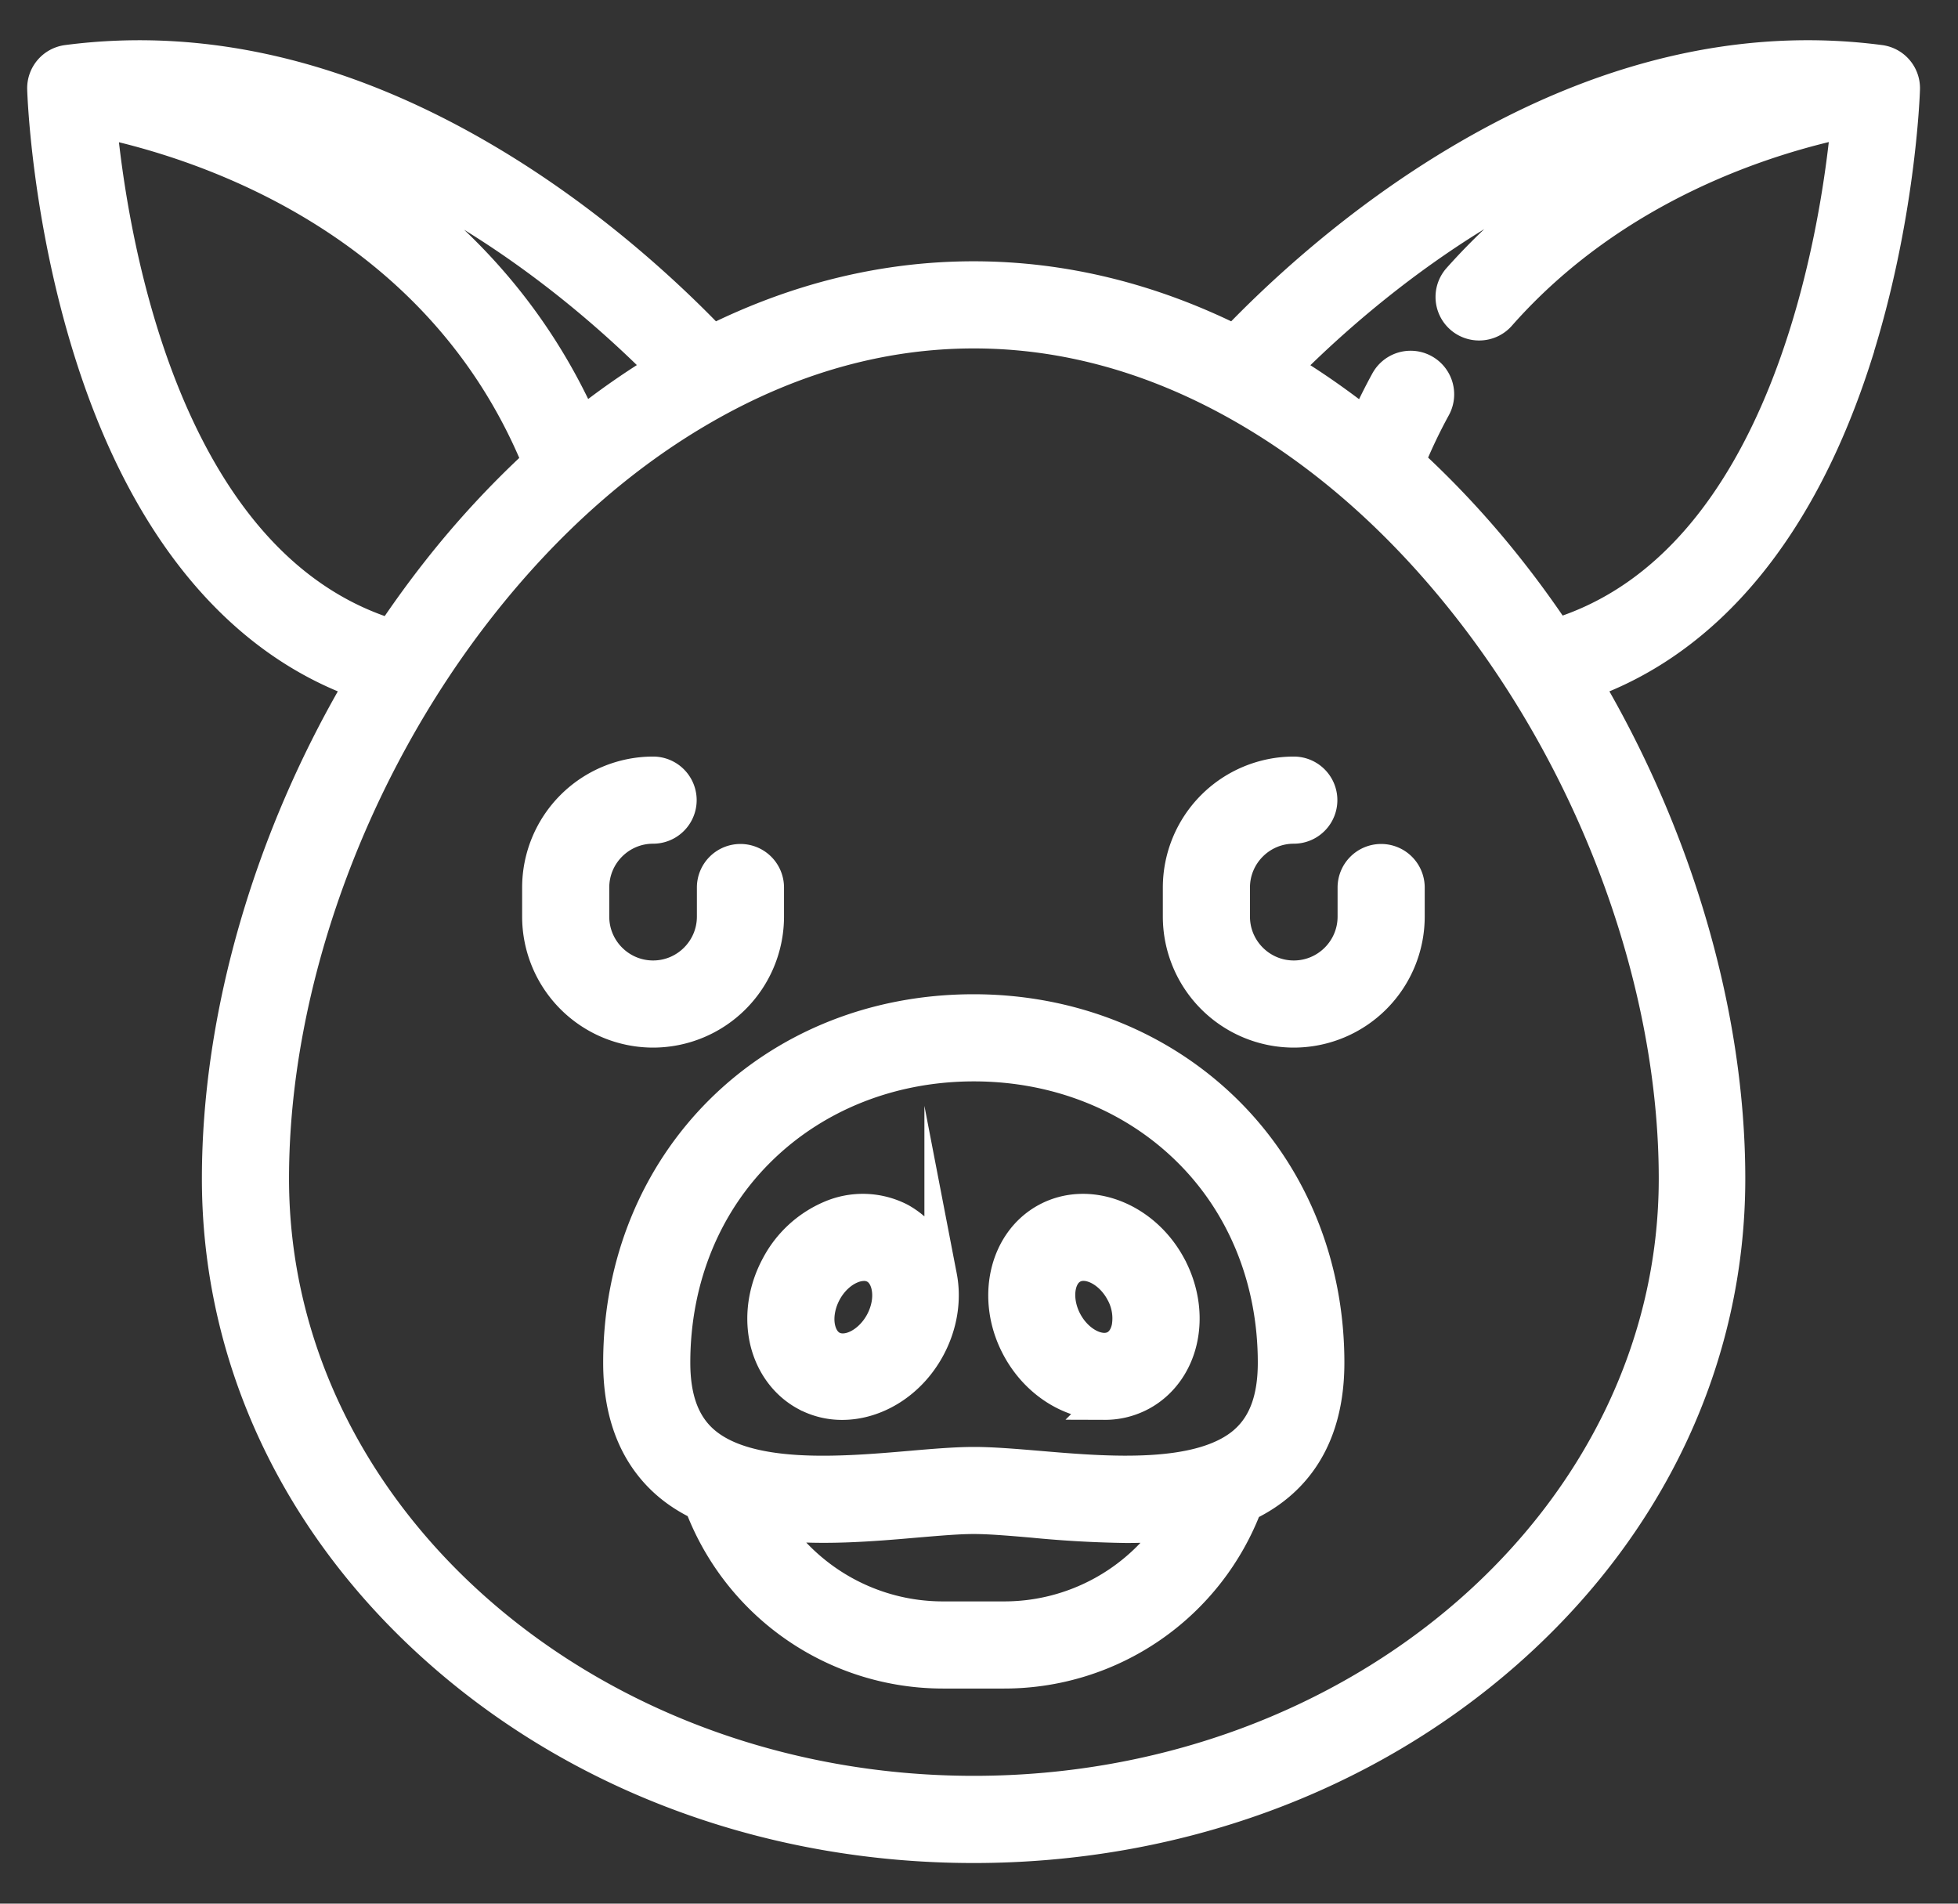 <svg xmlns="http://www.w3.org/2000/svg" width="36" height="35" viewBox="0 0 36 35"><rect x="0" y="0" width="36" height="35" fill="#333333" stroke="none"/><g><g><g><path fill="#fff" d="M16.206 24.311c-.215.398-.632.606-.912.456-.163-.088-.219-.265-.238-.362-.039-.203.004-.44.117-.65.113-.21.288-.375.48-.454a.626.626 0 0 1 .233-.05c.064 0 .133.013.2.049.162.087.218.264.236.361.04.204-.003.44-.116.65zm1.09-.841a1.498 1.498 0 0 0-.744-1.053 1.498 1.498 0 0 0-1.288-.042 1.988 1.988 0 0 0-.974.902c-.223.413-.3.878-.218 1.31.089.461.36.845.744 1.052a1.4 1.4 0 0 0 .669.167c.614 0 1.246-.38 1.594-1.026.223-.414.3-.88.217-1.31z"/><path fill="none" stroke="#fff" stroke-miterlimit="20" stroke-width=".6" d="M16.206 24.311c-.215.398-.632.606-.912.456-.163-.088-.219-.265-.238-.362-.039-.203.004-.44.117-.65.113-.21.288-.375.48-.454a.626.626 0 0 1 .233-.05c.064 0 .133.013.2.049.162.087.218.264.236.361.04.204-.003.44-.116.65zm1.09-.841a1.498 1.498 0 0 0-.744-1.053 1.498 1.498 0 0 0-1.288-.042 1.988 1.988 0 0 0-.974.902c-.223.413-.3.878-.218 1.31.089.461.36.845.744 1.052a1.4 1.4 0 0 0 .669.167c.614 0 1.246-.38 1.594-1.026.223-.414.3-.88.217-1.31z"/></g><g><path fill="#fff" d="M20.74 24.397c-.018.097-.073.272-.235.36-.277.15-.692-.058-.905-.453-.213-.395-.158-.856.12-1.005.277-.15.692.057.905.452a.999.999 0 0 1 .115.646zm.767-1.121c-.479-.888-1.494-1.274-2.263-.86-.769.415-1.005 1.475-.526 2.363.348.646.98 1.026 1.594 1.026a1.4 1.4 0 0 0 .668-.167c.385-.207.656-.59.744-1.052.083-.431.006-.896-.217-1.31z"/><path fill="none" stroke="#fff" stroke-miterlimit="20" stroke-width=".6" d="M20.74 24.397c-.018.097-.073.272-.235.36-.277.15-.692-.058-.905-.453v0c-.213-.395-.158-.856.12-1.005.277-.15.692.057.905.452a.999.999 0 0 1 .115.646zm.767-1.121c-.479-.888-1.494-1.274-2.263-.86-.769.415-1.005 1.475-.526 2.363 0 0 0 0 0 0 .348.646.98 1.026 1.594 1.026a1.4 1.4 0 0 0 .668-.167c.385-.207.656-.59.744-1.052.083-.431.006-.896-.217-1.31z"/></g><g><path fill="#fff" d="M28.61 11.674c-.267-.4-.549-.79-.845-1.166A17.03 17.03 0 0 0 25.9 8.49c.14-.344.3-.679.475-.999a.5.5 0 1 0-.879-.482 10.57 10.57 0 0 0-.394.798c-.482-.383-.979-.73-1.49-1.038 1.13-1.143 3.504-3.24 6.504-4.209a11.626 11.626 0 0 0-3.296 2.568.5.5 0 0 0 .376.832.5.5 0 0 0 .377-.17c2.119-2.403 4.963-3.267 6.393-3.562-.184 1.988-1.097 8.144-5.355 9.445zm2.188 9.996c0 6.22-5.784 11.28-12.892 11.28S5.014 27.89 5.014 21.67c0-3.56 1.427-7.498 3.816-10.534 1.218-1.548 2.602-2.773 4.113-3.64 1.605-.922 3.274-1.39 4.963-1.39s3.358.468 4.963 1.39c1.511.867 2.895 2.092 4.113 3.64 2.39 3.036 3.816 6.973 3.816 10.534zM1.845 2.23c1.817.38 6.216 1.75 8.06 6.266a17.027 17.027 0 0 0-1.865 2.02c-.296.377-.578.767-.845 1.167-4.253-1.301-5.165-7.463-5.35-9.453zm10.345 4.537c-.512.308-1.008.654-1.489 1.036-.865-1.944-2.26-3.54-4.156-4.748-.28-.178-.56-.34-.838-.489 2.99.971 5.355 3.06 6.483 4.2zm21.928-.227c.8-2.51.88-4.805.883-4.901a.5.5 0 0 0-.436-.513c-2.518-.33-5.114.285-7.716 1.827-1.905 1.128-3.356 2.492-4.148 3.32-1.556-.776-3.168-1.169-4.801-1.169s-3.245.393-4.8 1.169c-.792-.828-2.244-2.192-4.148-3.32C6.35 1.41 3.754.797 1.236 1.126A.5.5 0 0 0 .8 1.64c.003.096.082 2.39.883 4.901 1.006 3.154 2.715 5.22 4.964 6.017-1.673 2.827-2.635 6.095-2.635 9.113 0 3.293 1.453 6.385 4.092 8.707 2.62 2.306 6.1 3.575 9.797 3.575 3.698 0 7.177-1.27 9.797-3.575 2.638-2.322 4.091-5.414 4.091-8.707 0-3.018-.962-6.286-2.634-9.113 2.249-.797 3.958-2.863 4.964-6.017z"/><path fill="none" stroke="#fff" stroke-miterlimit="20" stroke-width=".6" d="M28.61 11.674c-.267-.4-.549-.79-.845-1.166A17.03 17.03 0 0 0 25.9 8.49c.14-.344.3-.679.475-.999a.5.5 0 1 0-.879-.482 10.57 10.57 0 0 0-.394.798c-.482-.383-.979-.73-1.49-1.038 1.13-1.143 3.504-3.24 6.504-4.209a11.626 11.626 0 0 0-3.296 2.568.5.5 0 0 0 .376.832.5.5 0 0 0 .377-.17c2.119-2.403 4.963-3.267 6.393-3.562-.184 1.988-1.097 8.144-5.355 9.445zm2.188 9.996c0 6.22-5.784 11.28-12.892 11.28S5.014 27.89 5.014 21.67c0-3.56 1.427-7.498 3.816-10.534 1.218-1.548 2.602-2.773 4.113-3.64 1.605-.922 3.274-1.39 4.963-1.39s3.358.468 4.963 1.39c1.511.867 2.895 2.092 4.113 3.64 2.39 3.036 3.816 6.973 3.816 10.534zM1.845 2.23c1.817.38 6.216 1.75 8.06 6.266a17.027 17.027 0 0 0-1.865 2.02c-.296.377-.578.767-.845 1.167-4.253-1.301-5.165-7.463-5.35-9.453zm10.345 4.537c-.512.308-1.008.654-1.489 1.036-.865-1.944-2.26-3.54-4.156-4.748-.28-.178-.56-.34-.838-.489 2.99.971 5.355 3.06 6.483 4.2zm21.928-.227c.8-2.51.88-4.805.883-4.901a.5.5 0 0 0-.436-.513c-2.518-.33-5.114.285-7.716 1.827-1.905 1.128-3.356 2.492-4.148 3.32-1.556-.776-3.168-1.169-4.801-1.169s-3.245.393-4.8 1.169c-.792-.828-2.244-2.192-4.148-3.32C6.35 1.41 3.754.797 1.236 1.126A.5.5 0 0 0 .8 1.64c.003.096.082 2.39.883 4.901 1.006 3.154 2.715 5.22 4.964 6.017-1.673 2.827-2.635 6.095-2.635 9.113 0 3.293 1.453 6.385 4.092 8.707 2.62 2.306 6.1 3.575 9.797 3.575 3.698 0 7.177-1.27 9.797-3.575 2.638-2.322 4.091-5.414 4.091-8.707 0-3.018-.962-6.286-2.634-9.113 2.249-.797 3.958-2.863 4.964-6.017z"/></g><g><path fill="#fff" d="M22.915 26.49c-.809.741-2.557.592-3.833.483-.43-.036-.838-.07-1.174-.07-.329 0-.73.033-1.153.07-1.281.11-3.036.26-3.851-.487-.344-.316-.512-.785-.512-1.432 0-1.538.571-2.938 1.609-3.943 1.017-.986 2.404-1.529 3.905-1.529 1.5 0 2.889.543 3.908 1.53 1.04 1.005 1.612 2.405 1.612 3.942 0 .65-.167 1.12-.511 1.435zm-4.456 3.253h-1.122c-1.3 0-2.486-.67-3.166-1.732.896.112 1.862.03 2.666-.04.401-.034.78-.067 1.066-.067.293 0 .68.033 1.087.068a20.36 20.36 0 0 0 1.724.097c.306 0 .61-.015.906-.05a3.751 3.751 0 0 1-3.16 1.724zm4.044-9.352c-1.207-1.168-2.841-1.811-4.602-1.811-3.712 0-6.511 2.783-6.511 6.474 0 .93.281 1.66.836 2.17.195.179.416.321.655.435a4.761 4.761 0 0 0 4.456 3.086h1.122a4.75 4.75 0 0 0 4.451-3.071c.245-.116.471-.262.673-.447.554-.508.835-1.24.835-2.173 0-1.81-.68-3.467-1.915-4.663z"/><path fill="none" stroke="#fff" stroke-miterlimit="20" stroke-width=".6" d="M22.915 26.49c-.809.741-2.557.592-3.833.483-.43-.036-.838-.07-1.174-.07-.329 0-.73.033-1.153.07-1.281.11-3.036.26-3.851-.487-.344-.316-.512-.785-.512-1.432 0-1.538.571-2.938 1.609-3.943 1.017-.986 2.404-1.529 3.905-1.529 1.5 0 2.889.543 3.908 1.53 1.04 1.005 1.612 2.405 1.612 3.942 0 .65-.167 1.12-.511 1.435zm-4.456 3.253h-1.122c-1.3 0-2.486-.67-3.166-1.732.896.112 1.862.03 2.666-.04.401-.034.78-.067 1.066-.067.293 0 .68.033 1.087.068a20.36 20.36 0 0 0 1.724.097c.306 0 .61-.015.906-.05a3.751 3.751 0 0 1-3.16 1.724zm4.044-9.352c-1.207-1.168-2.841-1.811-4.602-1.811-3.712 0-6.511 2.783-6.511 6.474 0 .93.281 1.66.836 2.17.195.179.416.321.655.435a4.761 4.761 0 0 0 4.456 3.086h1.122a4.75 4.75 0 0 0 4.451-3.071c.245-.116.471-.262.673-.447.554-.508.835-1.24.835-2.173 0-1.81-.68-3.467-1.915-4.663z"/></g><g><path fill="#fff" d="M13.614 15.817a.501.501 0 0 0-.501.5v.536c0 .61-.496 1.106-1.105 1.106-.61 0-1.106-.496-1.106-1.106v-.535c0-.61.496-1.106 1.106-1.106a.501.501 0 1 0 0-1.002A2.11 2.11 0 0 0 9.9 16.318v.535a2.11 2.11 0 0 0 2.108 2.108 2.11 2.11 0 0 0 2.107-2.108v-.535a.501.501 0 0 0-.501-.501z"/><path fill="none" stroke="#fff" stroke-miterlimit="20" stroke-width=".6" d="M13.614 15.817a.501.501 0 0 0-.501.5v.536c0 .61-.496 1.106-1.105 1.106-.61 0-1.106-.496-1.106-1.106v-.535c0-.61.496-1.106 1.106-1.106a.501.501 0 1 0 0-1.002A2.11 2.11 0 0 0 9.9 16.318v.535a2.11 2.11 0 0 0 2.108 2.108 2.11 2.11 0 0 0 2.107-2.108v-.535a.501.501 0 0 0-.501-.501z"/></g><g><path fill="#fff" d="M25.394 15.817a.501.501 0 0 0-.501.5v.536c0 .61-.496 1.106-1.105 1.106-.61 0-1.106-.496-1.106-1.106v-.535c0-.61.496-1.106 1.106-1.106a.501.501 0 1 0 0-1.002 2.11 2.11 0 0 0-2.108 2.108v.535a2.11 2.11 0 0 0 2.108 2.108 2.11 2.11 0 0 0 2.107-2.108v-.535a.501.501 0 0 0-.501-.501z"/><path fill="none" stroke="#fff" stroke-miterlimit="20" stroke-width=".6" d="M25.394 15.817a.501.501 0 0 0-.501.5v.536c0 .61-.496 1.106-1.105 1.106-.61 0-1.106-.496-1.106-1.106v-.535c0-.61.496-1.106 1.106-1.106a.501.501 0 1 0 0-1.002 2.11 2.11 0 0 0-2.108 2.108v.535a2.11 2.11 0 0 0 2.108 2.108 2.11 2.11 0 0 0 2.107-2.108v-.535a.501.501 0 0 0-.501-.501z"/></g></g></g></svg>
